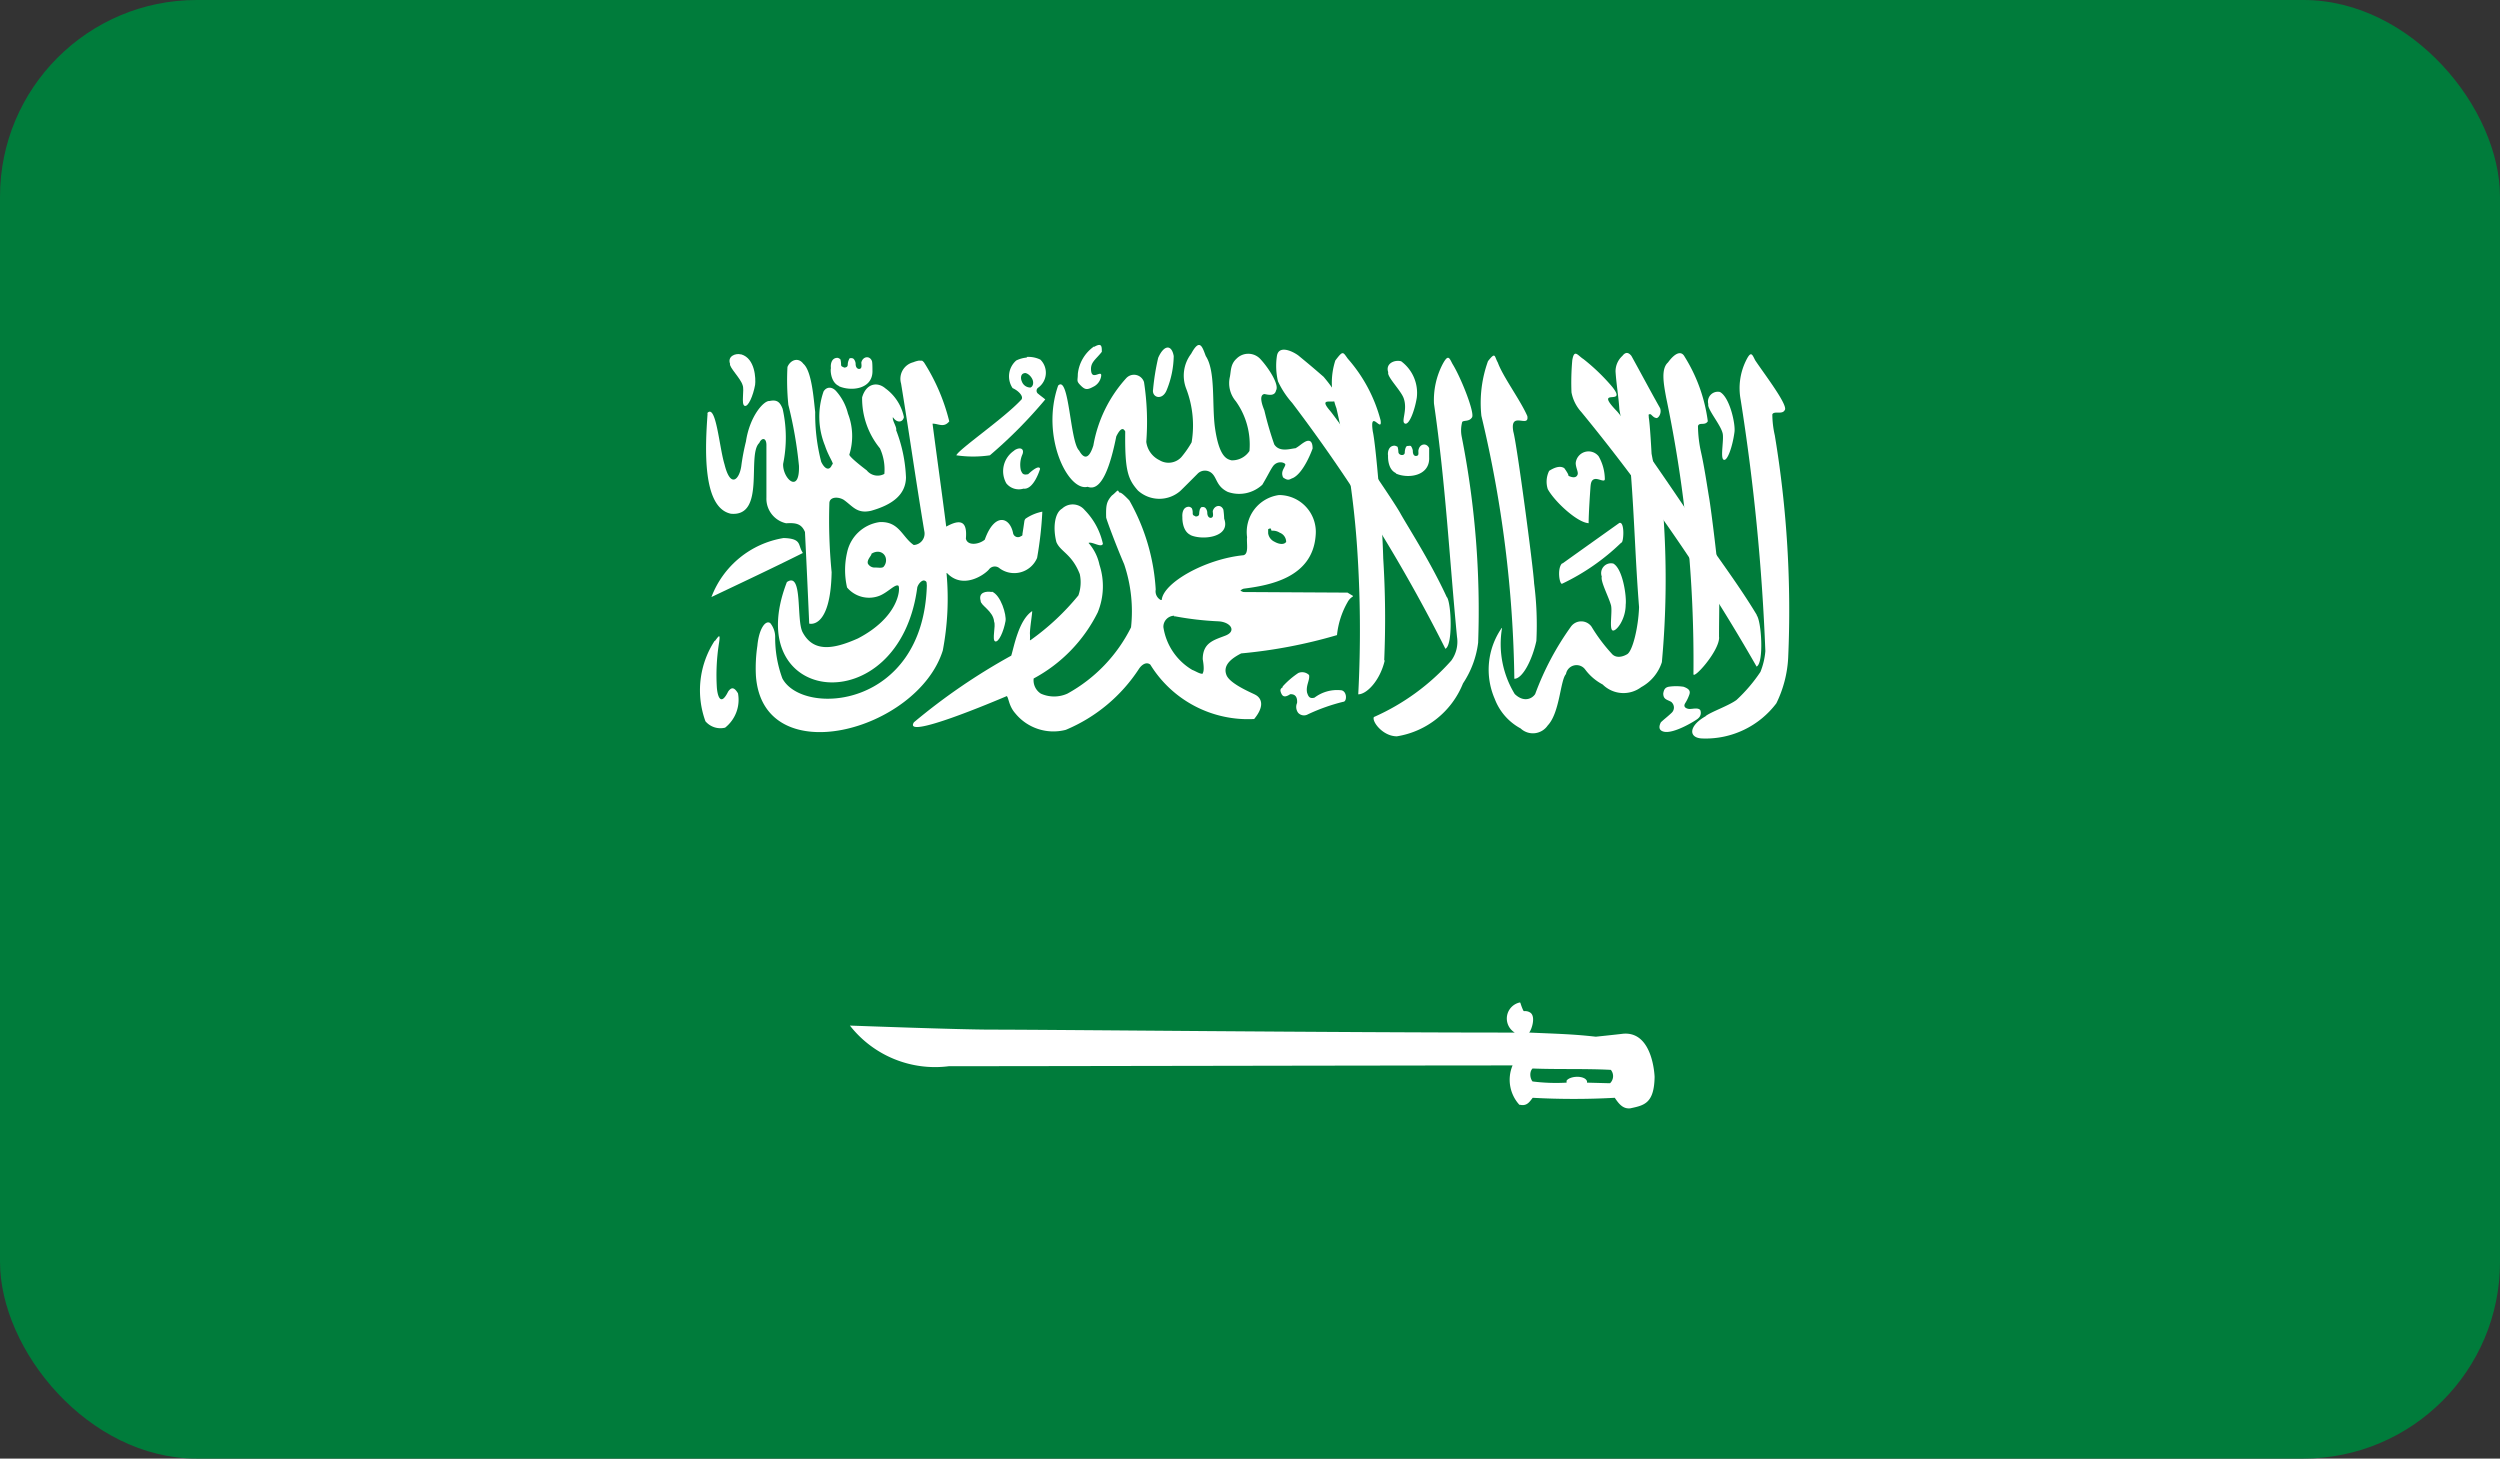 <svg xmlns="http://www.w3.org/2000/svg" xmlns:xlink="http://www.w3.org/1999/xlink" width="25.417" height="14.829" viewBox="0 0 25.417 14.829">
  <rect x="0" y="0" width="25.417" height="14.829" fill="#333333" stroke="none"/>
  <defs>
    <clipPath id="clip-path">
      <rect id="Rectangle_1586" data-name="Rectangle 1586" width="25.417" height="14.829" rx="2" fill="none"/>
    </clipPath>
    <clipPath id="clip-path-2">
      <rect id="Rectangle_1585" data-name="Rectangle 1585" width="25.417" height="14.829" fill="none"/>
    </clipPath>
  </defs>
  <g id="SAUDI_ARABIA" data-name="SAUDI ARABIA" transform="translate(0)">
    <g id="Group_36637" data-name="Group 36637" transform="translate(0 0)">
      <g id="Group_36636" data-name="Group 36636">
        <g id="Group_36635" data-name="Group 36635" clip-path="url(#clip-path)">
          <path id="Path_132848" data-name="Path 132848" d="M0,0H25.417V14.829H0Z" fill="#007c3b"/>
          <g id="Group_36634" data-name="Group 36634">
            <g id="Group_36633" data-name="Group 36633" clip-path="url(#clip-path-2)">
              <path id="Path_132816" data-name="Path 132816" d="M9.494,5.377c-.025.346-.057.958.237,1.02.356.033.16-.6.288-.719.025-.056.07-.056.073.015v.541a.256.256,0,0,0,.2.26c.093-.005.155,0,.192.089q.023.466.043.931s.217.065.228-.523a5.476,5.476,0,0,1-.023-.7c0-.065.085-.071.145-.036.093.065.135.145.279.112.22-.062.351-.165.355-.337a1.483,1.483,0,0,0-.1-.482c.01-.03-.043-.1-.033-.133.039.062.1.056.112,0a.48.48,0,0,0-.189-.293c-.079-.068-.194-.053-.236.092a.8.8,0,0,0,.181.518.511.511,0,0,1,.045.26.141.141,0,0,1-.179-.036s-.177-.133-.177-.16a.631.631,0,0,0-.014-.417.536.536,0,0,0-.117-.225c-.043-.051-.1-.051-.131,0a.781.781,0,0,0,.014.55c.039.119.1.192.073.192-.025.068-.074.051-.111-.027a1.924,1.924,0,0,1-.061-.506c-.016-.133-.034-.417-.121-.491-.053-.071-.133-.036-.161.033a2.486,2.486,0,0,0,.009.385,4.194,4.194,0,0,1,.108.621c.008.293-.168.127-.161-.021a1.328,1.328,0,0,0-.005-.559c-.029-.076-.063-.095-.134-.08-.056-.006-.2.151-.239.411a2.255,2.255,0,0,0-.048.254c-.02.133-.109.227-.17-.021-.055-.18-.086-.624-.176-.52" transform="translate(-2.3 -1.174)" fill="#fff"/>
              <path id="Path_132817" data-name="Path 132817" d="M10.479,7.378c-.314.157-.619.3-.928.447a.948.948,0,0,1,.734-.6c.191.006.142.074.194.148" transform="translate(-2.318 -1.755)" fill="#fff"/>
              <path id="Path_132818" data-name="Path 132818" d="M11.806,4.84a.266.266,0,0,0-.059.017.173.173,0,0,0-.124.216c.089.544.146.959.236,1.5a.116.116,0,0,1-.107.142c-.118-.08-.147-.242-.346-.233a.393.393,0,0,0-.332.31.791.791,0,0,0,0,.355.292.292,0,0,0,.332.083c.087-.036.16-.124.191-.1h0c.02.036,0,.32-.413.535-.254.113-.454.142-.563-.065-.065-.129.005-.621-.159-.508-.488,1.26,1.144,1.437,1.326.053.012-.039.049-.077.074-.068s.02.02.023.05c-.037,1.252-1.262,1.334-1.469.944a1.19,1.19,0,0,1-.073-.423.224.224,0,0,0-.05-.139c-.05-.035-.116.062-.131.231a1.531,1.531,0,0,0-.015.3c.065.994,1.642.568,1.9-.252A2.814,2.814,0,0,0,12.085,7h.005l0,0c.16.169.377.021.426-.036a.074.074,0,0,1,.11-.011.252.252,0,0,0,.38-.107,3.7,3.7,0,0,0,.053-.47.457.457,0,0,0-.17.071.05.05,0,0,0-.012.023c-.006.042-.013.089-.02.133l0,.012a.036.036,0,0,1-.016.011.051.051,0,0,1-.08-.036c-.037-.168-.192-.2-.287.071-.065.053-.179.062-.192-.012.016-.18-.057-.2-.2-.121-.045-.355-.093-.692-.139-1.047.061,0,.114.045.17-.023a2.006,2.006,0,0,0-.257-.6h0l-.011-.011,0,0h0l-.008-.006c-.008,0-.014,0-.02,0m-.438,1.943a.082.082,0,0,1,.086.054.1.1,0,0,1-.017.095h0c-.013.02-.055.011-.086.011a.079.079,0,0,1-.076-.039c-.011-.033.02-.065.035-.092h0l0-.008a.121.121,0,0,1,.054-.021" transform="translate(-2.462 -1.174)" fill="#fff"/>
              <path id="Path_132819" data-name="Path 132819" d="M13.558,4.8a.3.3,0,0,0-.11.03.214.214,0,0,0-.037.281c.062.027.124.092.082.124-.174.186-.632.5-.654.559h0v0h0l0,0h0a1.165,1.165,0,0,0,.341,0v0h0a4.731,4.731,0,0,0,.563-.568c-.023-.02-.047-.036-.07-.056a.038.038,0,0,1,0-.065.187.187,0,0,0,.02-.284.28.28,0,0,0-.14-.027m-.021.163c.029,0,.062.027.079.062s.009.076-.019.086a.092.092,0,0,1-.086-.059c-.019-.042-.008-.08.021-.086l.005,0" transform="translate(-3.116 -1.165)" fill="#fff"/>
              <path id="Path_132820" data-name="Path 132820" d="M9.545,8.59a.922.922,0,0,0-.093.817.2.2,0,0,0,.2.065.361.361,0,0,0,.131-.349c-.036-.06-.065-.068-.1-.018-.076.154-.108.048-.115-.042a2.076,2.076,0,0,1,.02-.438c.02-.121,0-.086-.038-.036" transform="translate(-2.28 -2.074)" fill="#fff"/>
              <path id="Path_132821" data-name="Path 132821" d="M18.868,7.213c-.167-.364-.4-.722-.475-.858s-.635-.95-.717-1.044c-.183-.216.3.092-.061-.34-.134-.116-.142-.122-.257-.217-.055-.041-.2-.112-.218.006a.681.681,0,0,0,.011.257.893.893,0,0,0,.144.219,16.113,16.113,0,0,1,1.558,2.5c.077-.036.061-.464.015-.526" transform="translate(-4.158 -1.14)" fill="#fff"/>
              <path id="Path_132822" data-name="Path 132822" d="M18.447,8.451c-.034.036.081.2.231.2a.872.872,0,0,0,.672-.538.96.96,0,0,0,.154-.414A9.113,9.113,0,0,0,19.336,5.6a.328.328,0,0,1,.006-.145c.016-.02.071,0,.1-.047s-.113-.406-.2-.545c-.032-.062-.043-.1-.1.006a.794.794,0,0,0-.087.4c.119.822.155,1.547.234,2.37a.326.326,0,0,1-.058.242,2.294,2.294,0,0,1-.787.574" transform="translate(-4.476 -1.165)" fill="#fff"/>
              <path id="Path_132823" data-name="Path 132823" d="M22.857,8.434c-.18.1-.18.225-.034.228a.9.9,0,0,0,.75-.358,1.187,1.187,0,0,0,.12-.461,10.854,10.854,0,0,0-.136-2.263.979.979,0,0,1-.025-.213c.017-.039.1.005.125-.042.045-.042-.208-.37-.3-.509-.031-.062-.042-.1-.095.009a.634.634,0,0,0-.052.393,21.672,21.672,0,0,1,.251,2.556.724.724,0,0,1-.05.211,1.589,1.589,0,0,1-.244.286c-.083.06-.256.119-.313.163" transform="translate(-5.513 -1.154)" fill="#fff"/>
              <path id="Path_132824" data-name="Path 132824" d="M22.894,7.63c0-.211.006-.391,0-.548s-.079-.742-.1-.866-.049-.317-.083-.468a1.275,1.275,0,0,1-.031-.266c.014-.042.071,0,.1-.048a1.643,1.643,0,0,0-.236-.657c-.033-.062-.095-.042-.169.059-.072.065-.045.213-.019.355A13.008,13.008,0,0,1,22.634,8c-.01.074.264-.228.261-.37" transform="translate(-5.417 -1.151)" fill="#fff"/>
              <path id="Path_132825" data-name="Path 132825" d="M21.194,6.789c-.113,0-.35-.219-.419-.346a.247.247,0,0,1,.014-.186c.042-.027.107-.059.154-.027,0,0,.05.068.041.077.061.03.088.011.095-.015s-.02-.068-.02-.115a.131.131,0,0,1,.233-.068.476.476,0,0,1,.063.231c0,.038-.061-.006-.1,0s-.043.047-.046.083c-.007.1-.017.248-.019.364" transform="translate(-5.039 -1.47)" fill="#fff"/>
              <path id="Path_132826" data-name="Path 132826" d="M18.41,7.863A9.755,9.755,0,0,0,18.4,6.828c-.01-.4-.076-1.162-.106-1.29-.036-.242.1.027.079-.115a1.536,1.536,0,0,0-.333-.625c-.051-.07-.048-.086-.127.018a.74.74,0,0,0,.011.485,9.012,9.012,0,0,1,.21,1.409,12.444,12.444,0,0,1,.012,1.5c.086,0,.221-.139.269-.343" transform="translate(-4.337 -1.151)" fill="#fff"/>
              <path id="Path_132827" data-name="Path 132827" d="M22.981,7.406c-.2-.335-.5-.725-.579-.858s-.759-1.127-.844-1.215c-.248-.257.114-.042-.046-.246a2.031,2.031,0,0,0-.294-.284c-.058-.036-.094-.109-.114.012a2.536,2.536,0,0,0-.008.326.409.409,0,0,0,.1.2,18.667,18.667,0,0,1,1.782,2.588c.076-.036.05-.464,0-.523" transform="translate(-5.119 -1.152)" fill="#fff"/>
              <path id="Path_132828" data-name="Path 132828" d="M18.224,13.457h0a.167.167,0,0,0-.056.307c-1.857,0-4.707-.03-5.316-.03-.343,0-1.423-.041-1.443-.041a1.1,1.1,0,0,0,1.006.413c.825,0,4.645-.008,5.731-.008a.377.377,0,0,0,.069.4l0,0,.007,0h0c.073.017.1-.036.129-.071a7.59,7.59,0,0,0,.834,0h0c.04.059.082.116.159.107.135-.03.242-.045.246-.32,0,0-.014-.467-.322-.438-.073.009-.276.03-.276.03-.237-.027-.411-.03-.677-.042.025-.03.067-.157.015-.2a.093.093,0,0,0-.064-.018h-.005l-.006-.006v0a.573.573,0,0,1-.03-.08h-.006m.126.669h0c.27.011.524,0,.8.014a.1.1,0,0,1-.008.136l0,0h-.008l-.226-.006c0-.006,0-.009,0-.014-.021-.062-.172-.057-.208-.006h0l0,0,0,.006v.005l0,.009a1.893,1.893,0,0,1-.346-.012c-.033-.041-.03-.118.011-.139" transform="translate(-2.768 -3.266)" fill="#fff"/>
              <path id="Path_132829" data-name="Path 132829" d="M14.187,5.044c-.18.514.1,1.082.3,1.029.142.056.232-.216.291-.512.041-.083.07-.092.091-.05-.005.4.028.485.129.6a.324.324,0,0,0,.429.006c.014-.012.176-.175.176-.175a.105.105,0,0,1,.147-.006c.053.048.046.133.161.189a.346.346,0,0,0,.352-.073c.065-.11.08-.148.109-.189.047-.062.125-.036.125-.015-.007.036-.051.068-.023.13.057.042.069.015.1.006.115-.056.2-.3.2-.3,0-.095-.048-.086-.083-.065s-.045.035-.09.062c-.055.005-.164.044-.217-.039a3.439,3.439,0,0,1-.1-.343c0-.006-.072-.157,0-.169.033.006.105.027.118-.036.036-.059-.077-.23-.154-.314A.168.168,0,0,0,16,4.771c-.062.057-.055.124-.067.184a.284.284,0,0,0,.06.248.758.758,0,0,1,.139.506.21.21,0,0,1-.183.095c-.047-.012-.127-.033-.169-.341-.03-.236.008-.568-.092-.719-.036-.095-.061-.186-.149-.023a.366.366,0,0,0-.051.352,1.045,1.045,0,0,1,.056.548.992.992,0,0,1-.105.151.177.177,0,0,1-.223.03.24.24,0,0,1-.133-.186,2.66,2.66,0,0,0-.023-.607.107.107,0,0,0-.182-.039,1.364,1.364,0,0,0-.333.683c-.052.166-.108.119-.145.051-.093-.086-.1-.772-.213-.66" transform="translate(-3.429 -1.124)" fill="#fff"/>
              <path id="Path_132830" data-name="Path 132830" d="M14.339,6.586l-.005,0,0,0c-.012.006-.027.027-.058.05-.055.062-.061.1-.058.222,0,.015.1.284.183.476a1.5,1.5,0,0,1,.07.642,1.565,1.565,0,0,1-.647.674.329.329,0,0,1-.27,0v0a.161.161,0,0,1-.073-.154h0a1.54,1.54,0,0,0,.651-.671.7.7,0,0,0,.018-.485.485.485,0,0,0-.111-.222l0,0c.036-.017.13.053.146.009A.7.7,0,0,0,14,6.784a.158.158,0,0,0-.23-.015c-.078.045-.094.2-.058.34.042.1.157.119.238.326v0a.4.4,0,0,1-.014.216,2.479,2.479,0,0,1-.488.456l0,0v0h-.005l0,0a.468.468,0,0,0,0-.068c0-.059.024-.2.023-.228h0v0h0c-.139.092-.186.37-.213.453a6.227,6.227,0,0,0-.989.677c-.121.186.833-.219.944-.266l0,0c.02.02.02.1.085.174a.5.5,0,0,0,.515.169,1.647,1.647,0,0,0,.745-.622c.028-.041.074-.073.114-.041a1.166,1.166,0,0,0,1.056.553c.119-.145.063-.219.014-.245-.016-.012-.257-.107-.295-.2s.033-.163.149-.222a5.087,5.087,0,0,0,.974-.186.843.843,0,0,1,.107-.334.148.148,0,0,1,.055-.059l0,0h0v0l0-.006-.055-.033-1.059-.006a.154.154,0,0,1-.03-.014h0v0h0l0,0h0v0h0v0h0v0h0l0,0a.076.076,0,0,1,.033-.02c.254-.033.7-.107.732-.541a.375.375,0,0,0-.372-.411.379.379,0,0,0-.325.429c-.008.056.021.171-.038.183-.39.039-.815.281-.83.455h-.005l0,0h-.005l0,0a.1.1,0,0,1-.051-.106,2.084,2.084,0,0,0-.268-.906c-.054-.056-.078-.076-.095-.08h-.006m1.547.388a.129.129,0,0,1,.083.02.1.1,0,0,1,.065.089v.006h0l0,0v0l-.007.006c-.02.02-.066.017-.111-.009a.113.113,0,0,1-.065-.086V7l0-.009,0-.006h0l0-.006a.04.04,0,0,1,.026-.008m-.984.893h.012a3.151,3.151,0,0,0,.443.051c.123.008.184.1.069.145S15.2,8.13,15.2,8.3c.014.08.012.124,0,.142l0,.006,0,0h0v0h0l0,0-.006,0c-.028,0-.067-.027-.1-.039a.611.611,0,0,1-.294-.435.112.112,0,0,1,.111-.116" transform="translate(-2.972 -1.598)" fill="#fff"/>
              <path id="Path_132831" data-name="Path 132831" d="M11.234,5.09c.123.056.351.033.342-.163,0-.018,0-.077-.005-.092-.023-.059-.093-.048-.108.014,0,.018.008.051-.009.062s-.05,0-.049-.05a.081.081,0,0,0-.02-.048.037.037,0,0,0-.027-.008c-.017,0-.017.005-.023.02a.116.116,0,0,0-.01.045c0,.02-.011.027-.025.03s-.011,0-.026-.006-.017-.012-.017-.027a.228.228,0,0,0-.006-.048.053.053,0,0,0-.03-.017c-.067,0-.072.076-.067.106-.006.006-.008.142.083.181" transform="translate(-2.706 -1.164)" fill="#fff"/>
              <path id="Path_132832" data-name="Path 132832" d="M15.955,7.089c.123.056.412.023.343-.166a.846.846,0,0,0-.008-.092c-.024-.059-.092-.045-.108.014,0,.021.01.054-.008.065s-.049,0-.048-.053a.077.077,0,0,0-.02-.045.039.039,0,0,0-.028-.008c-.016,0-.016.005-.026.02a.168.168,0,0,0-.008.045c0,.02-.01.027-.025.03s-.01,0-.024-.006-.017-.012-.017-.027a.112.112,0,0,0-.008-.048.047.047,0,0,0-.03-.017c-.066,0-.07.076-.067.106,0,0-.007.139.083.181" transform="translate(-3.852 -1.649)" fill="#fff"/>
              <path id="Path_132833" data-name="Path 132833" d="M18.709,6.261c.121.057.351.03.341-.165,0-.015,0-.074,0-.092-.027-.057-.095-.045-.108.017-.006.018.007.05-.011.059s-.048.006-.047-.05a.11.11,0,0,0-.02-.048.062.062,0,0,0-.027,0c-.016,0-.016,0-.026.018a.152.152,0,0,0-.009.047.025.025,0,0,1-.025.027c-.014,0-.012,0-.023-.005a.031.031,0,0,1-.017-.027.209.209,0,0,0-.008-.051.081.081,0,0,0-.03-.012c-.067,0-.072.077-.067.1,0,.006-.008.142.083.18" transform="translate(-4.52 -1.448)" fill="#fff"/>
              <path id="Path_132834" data-name="Path 132834" d="M20.118,7.535a.744.744,0,0,0-.071.722.57.57,0,0,0,.263.3.182.182,0,0,0,.275-.03c.124-.13.127-.458.186-.523a.109.109,0,0,1,.194-.048.527.527,0,0,0,.179.154.3.3,0,0,0,.392.027.444.444,0,0,0,.21-.254,9.25,9.25,0,0,0,.015-1.5c-.006-.036-.12-.615-.12-.621s-.016-.3-.028-.364c0-.03-.01-.038.02-.035.031.03.034.032.055.038s.059-.047.04-.1c-.1-.177-.195-.357-.292-.532-.022-.027-.053-.05-.091,0a.211.211,0,0,0-.07.16c.008.127.031.257.039.385.039.216.078.435.117.654.036.464.046.891.083,1.355-.006.2-.066.459-.126.482,0,0-.085.053-.144,0a1.71,1.71,0,0,1-.214-.284.129.129,0,0,0-.208,0,2.879,2.879,0,0,0-.364.686c-.031.048-.115.089-.208,0a.974.974,0,0,1-.129-.671" transform="translate(-4.85 -1.151)" fill="#fff"/>
              <path id="Path_132835" data-name="Path 132835" d="M18.765,4.847a.4.4,0,0,1,.16.373c-.022.133-.079.281-.121.261s.03-.133-.011-.254c-.026-.08-.174-.222-.158-.267-.031-.089.064-.13.131-.112" transform="translate(-4.521 -1.175)" fill="#fff"/>
              <path id="Path_132836" data-name="Path 132836" d="M20.444,7.675a3.274,3.274,0,0,0-.023-.585c-.007-.154-.176-1.423-.211-1.541-.041-.222.165-.03.142-.16-.071-.163-.248-.4-.3-.544-.036-.062-.021-.115-.1-.014a1.251,1.251,0,0,0-.067.556A12.133,12.133,0,0,1,20.22,8.06c.084,0,.182-.192.224-.385" transform="translate(-4.824 -1.159)" fill="#fff"/>
              <path id="Path_132837" data-name="Path 132837" d="M23.05,5.261c.1.053.16.328.148.408-.019.145-.072.3-.11.281s.008-.216-.012-.275c-.023-.086-.158-.243-.144-.29a.1.1,0,0,1,.117-.124" transform="translate(-5.564 -1.276)" fill="#fff"/>
              <path id="Path_132838" data-name="Path 132838" d="M13.277,7.94c.094.036.151.24.14.3-.019.107-.07.219-.105.207s.008-.16-.011-.2c-.008-.11-.14-.166-.137-.213-.025-.086.054-.1.114-.089" transform="translate(-3.194 -1.926)" fill="#fff"/>
              <path id="Path_132839" data-name="Path 132839" d="M9.915,4.757c.141.042.148.248.14.31-.02.11-.07.228-.107.213s0-.163-.02-.21C9.908,5,9.789,4.887,9.8,4.852c-.027-.074.053-.11.111-.095" transform="translate(-2.378 -1.154)" fill="#fff"/>
              <path id="Path_132840" data-name="Path 132840" d="M13.581,6.041a.251.251,0,0,0-.082.334.163.163,0,0,0,.174.054c.106.014.169-.2.169-.2s0-.059-.121.053c-.054.012-.06-.009-.074-.039a.26.26,0,0,1,.017-.165c.019-.054-.022-.077-.083-.039" transform="translate(-3.268 -1.461)" fill="#fff"/>
              <path id="Path_132841" data-name="Path 132841" d="M14.632,4.646a.389.389,0,0,0-.164.279c0,.07-.018.07.03.118s.07.044.139.006a.144.144,0,0,0,.067-.095c.017-.083-.086.038-.1-.054s.044-.118.108-.2c0-.056,0-.095-.077-.051" transform="translate(-3.51 -1.123)" fill="#fff"/>
              <path id="Path_132842" data-name="Path 132842" d="M15.531,4.771a2.377,2.377,0,0,0-.052.322c-.014.08.09.116.136.012a.945.945,0,0,0,.074-.352c-.021-.121-.1-.115-.158.018" transform="translate(-3.756 -1.133)" fill="#fff"/>
              <path id="Path_132843" data-name="Path 132843" d="M20.964,7.433c.014-.011.579-.413.579-.413.058-.021.045.207.02.2a2.245,2.245,0,0,1-.6.417c-.027.017-.056-.157,0-.208" transform="translate(-5.08 -1.703)" fill="#fff"/>
              <path id="Path_132844" data-name="Path 132844" d="M21.616,7.562c.1.05.14.34.129.42,0,.154-.1.278-.134.261s0-.192-.015-.254c-.023-.086-.109-.245-.094-.293a.1.1,0,0,1,.114-.133" transform="translate(-5.217 -1.834)" fill="#fff"/>
              <path id="Path_132845" data-name="Path 132845" d="M17.211,9.171a.842.842,0,0,1,.161-.139.1.1,0,0,1,.109.021c.01.053-.035.106-.02.18.011.03.02.065.075.05a.38.38,0,0,1,.263-.076c.07,0,.071.118.029.118a1.934,1.934,0,0,0-.358.127.08.08,0,0,1-.1-.015.1.1,0,0,1-.011-.1c.005-.06-.019-.092-.07-.089-.037.024-.07.036-.089-.005s-.009-.051.015-.068" transform="translate(-4.172 -2.19)" fill="#fff"/>
              <path id="Path_132846" data-name="Path 132846" d="M22.4,9.374a.073.073,0,0,1,0,.109c-.041.039-.067.057-.108.095-.017.033-.03.08.027.095.105.03.35-.127.35-.133a.072.072,0,0,0,.023-.086c-.023-.027-.073-.011-.108-.011-.018,0-.072-.012-.046-.057A.419.419,0,0,0,22.58,9.3c.015-.039,0-.062-.058-.083a.507.507,0,0,0-.151,0c-.036.008-.048.027-.055.068,0,.065.043.062.086.089" transform="translate(-5.406 -2.235)" fill="#fff"/>
            </g>
          </g>
        </g>
      </g>
    </g>
  </g>
</svg>
